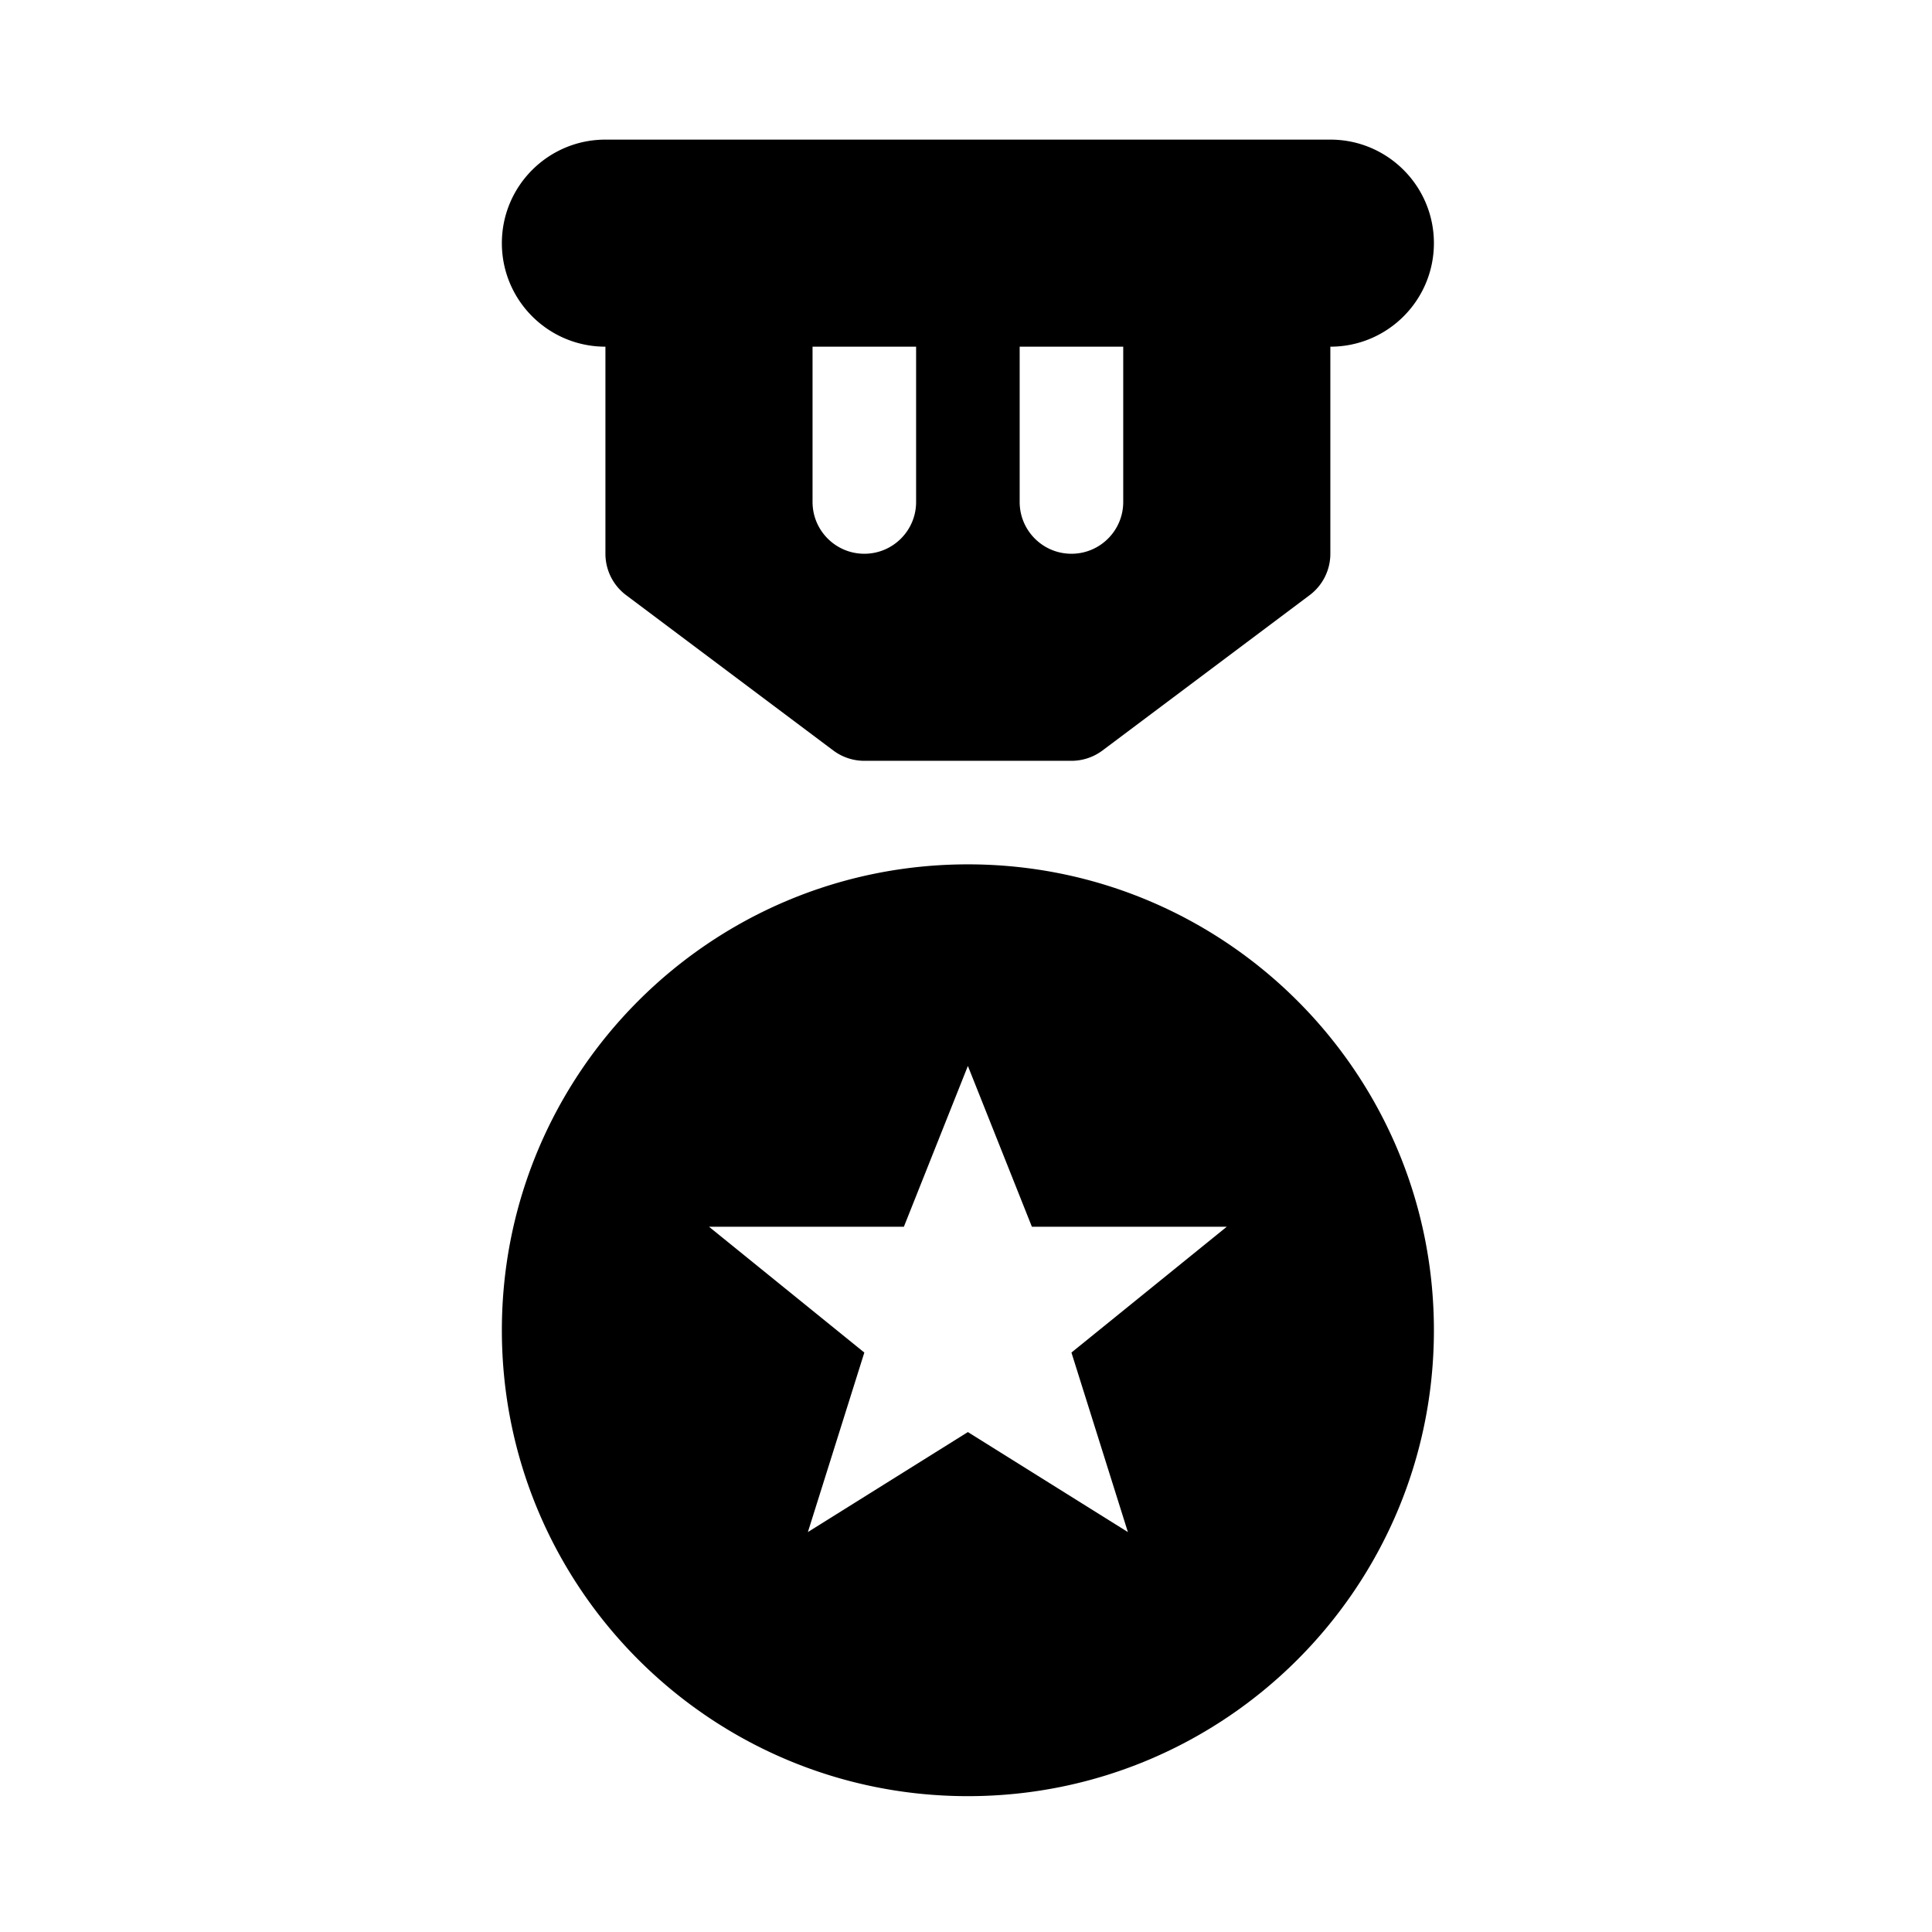 <svg width="512" height="512" xmlns="http://www.w3.org/2000/svg"><path d="M256.5 229.063c-68.207 0-123.5 55.277-123.5 123.468C133 420.723 188.293 476 256.5 476S380 420.723 380 352.531c0-68.191-55.293-123.469-123.5-123.469zm42.403 176.95l-42.403-26.5-42.403 26.5 14.959-47.573-41.167-33.346h51.65l16.961-42.61 16.962 42.61h51.65l-41.168 33.346 14.959 47.573zM160.444 91.875v54.875c0 4.314 2.03 8.386 5.488 10.972l54.889 41.157a13.736 13.736 0 0 0 8.235 2.746h54.888a13.74 13.74 0 0 0 8.235-2.746l54.89-41.157a13.705 13.705 0 0 0 5.487-10.972V91.875C367.712 91.875 380 79.59 380 64.437 380 49.285 367.712 37 352.556 37H160.444C145.288 37 133 49.285 133 64.438c0 15.152 12.288 27.437 27.444 27.437zm137.223 0v41.156c0 7.576-6.144 13.719-13.723 13.719-7.578 0-13.722-6.143-13.722-13.719V91.875h27.445zm-54.89 0v41.156c0 7.576-6.143 13.719-13.721 13.719-7.579 0-13.723-6.143-13.723-13.719V91.875h27.445z" fill-rule="evenodd"/></svg>
